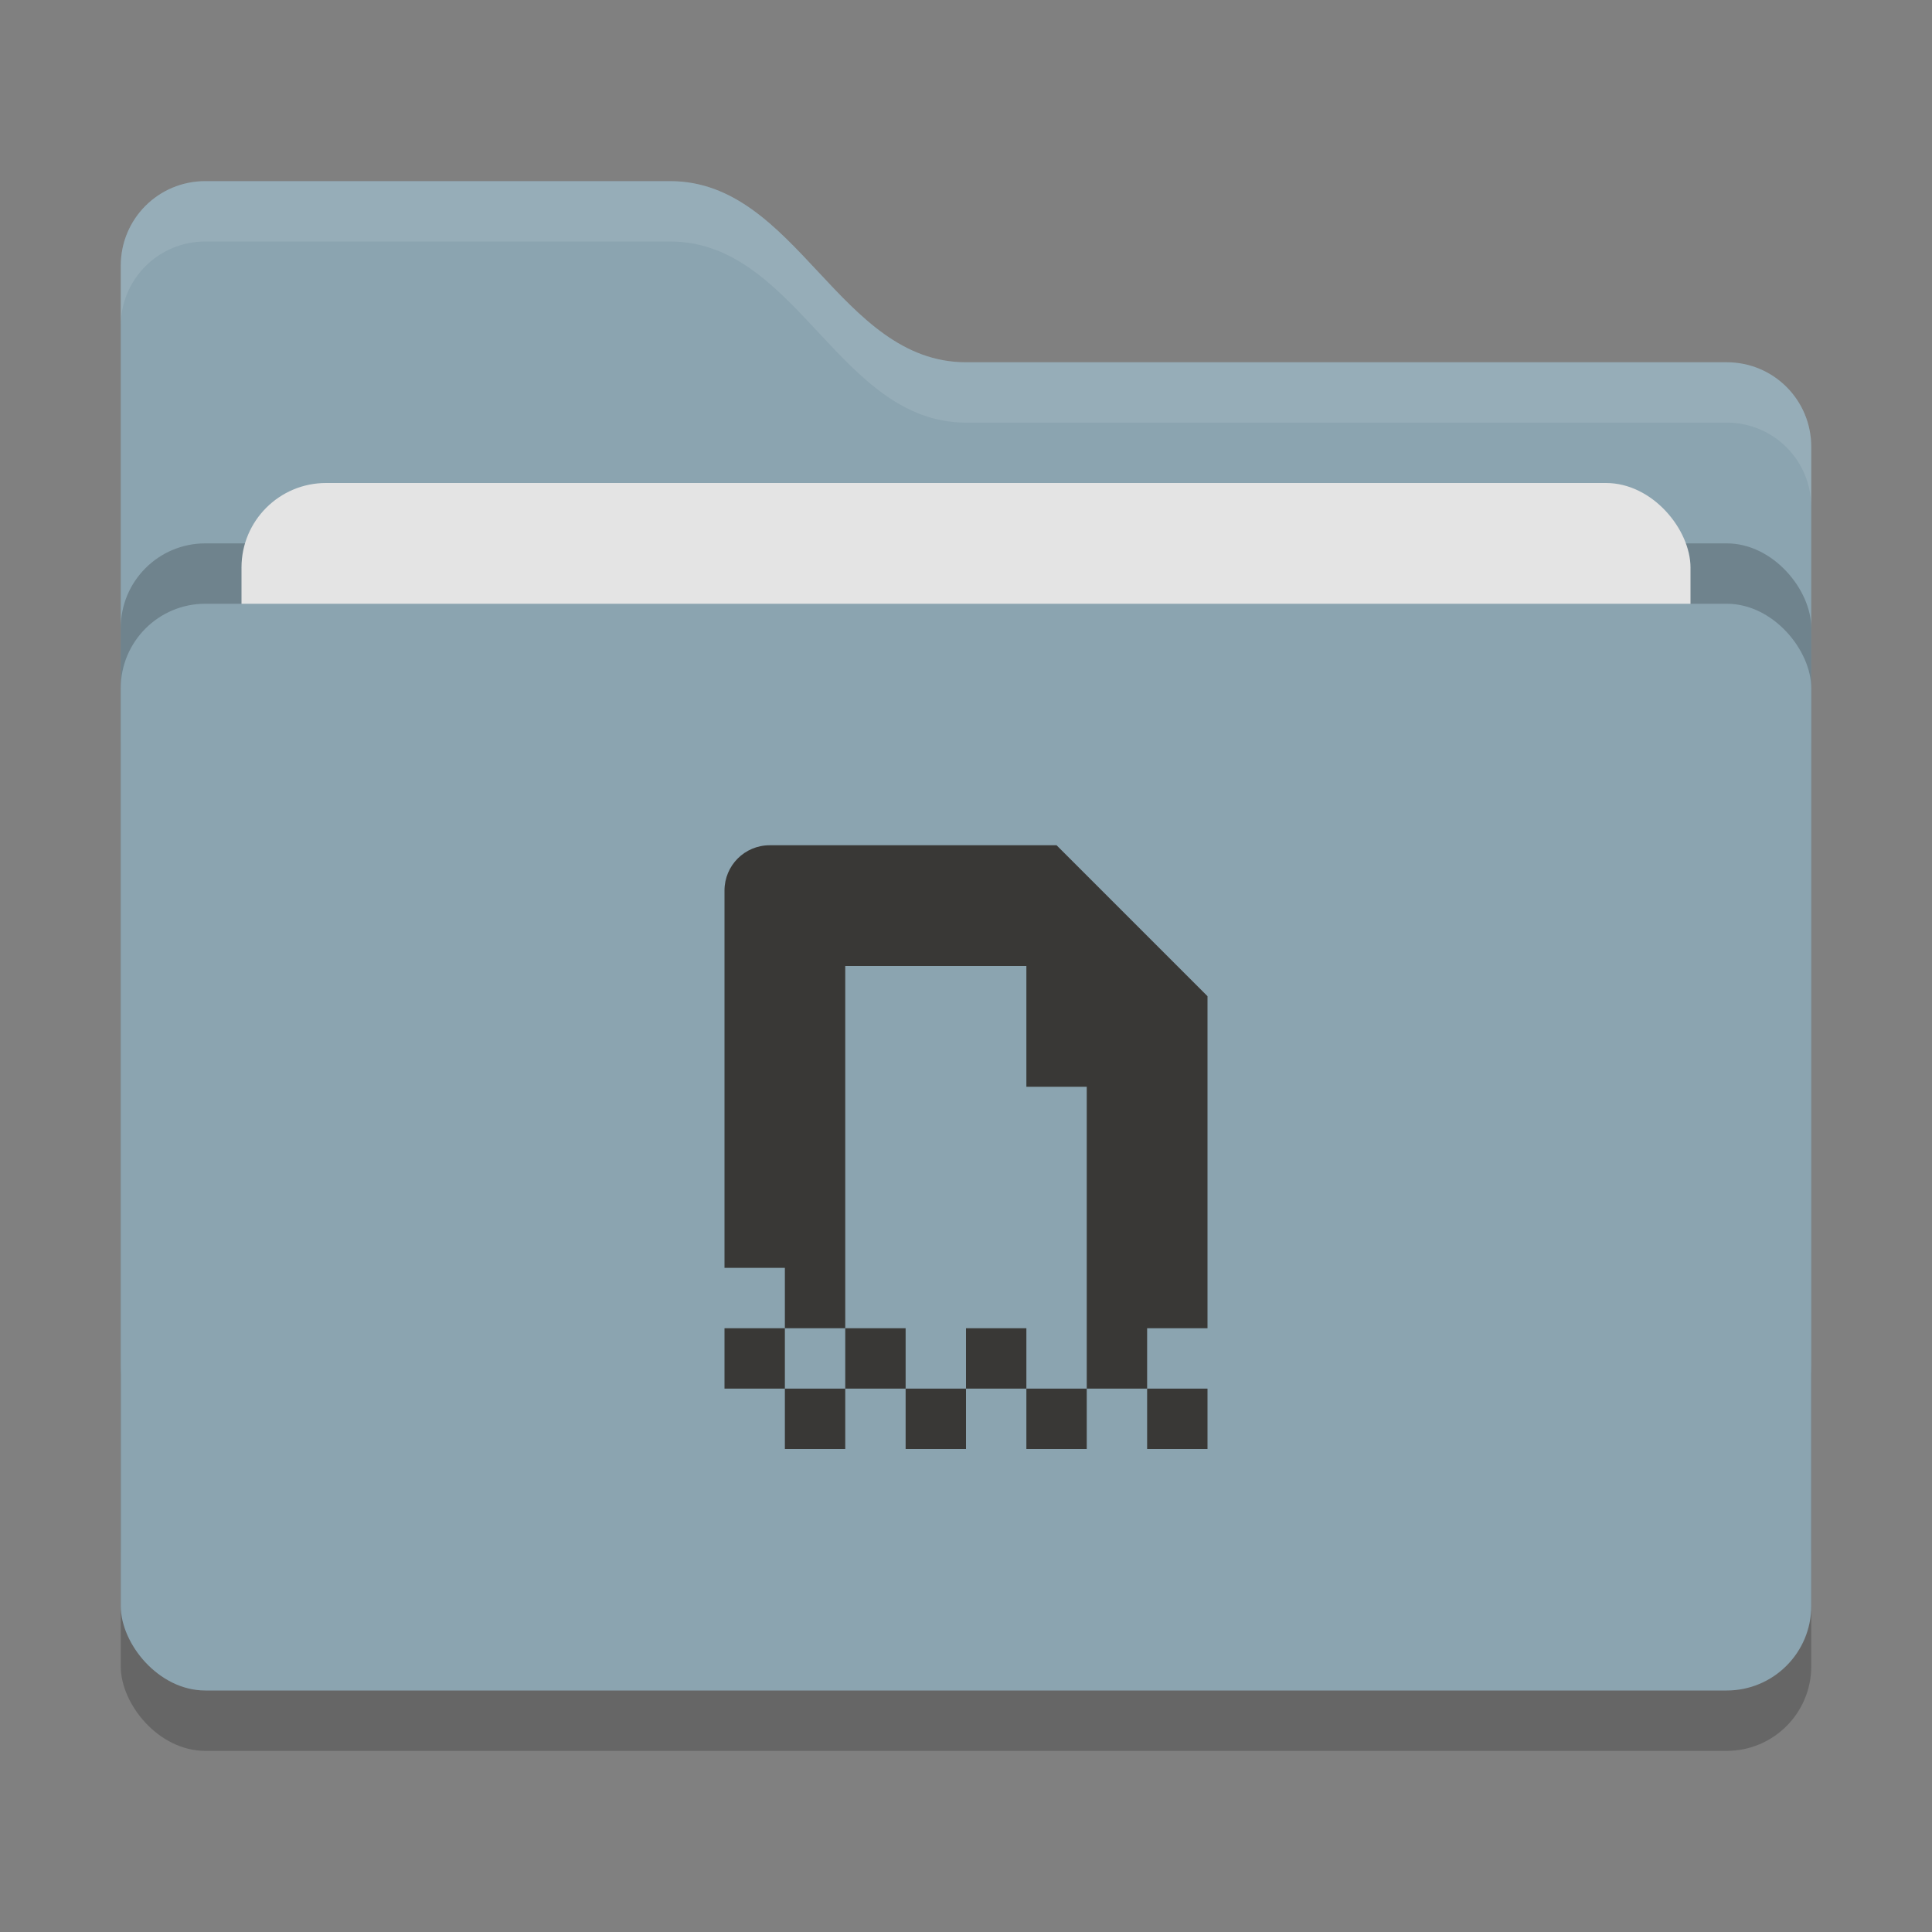 <svg xmlns="http://www.w3.org/2000/svg" width="32" height="32" version="1">
 <rect width="100%" height="100%" fill="#808080" stroke="none"/>
 <rect style="opacity:0.2" width="28" height="18" x="2" y="11" rx="1.4" ry="1.4"/>
 <path style="fill:#8ba4b0" d="M 2,22.6 C 2,23.376 2.624,24 3.4,24 H 28.6 C 29.376,24 30,23.376 30,22.6 V 7.4 C 30,6.624 29.376,6 28.6,6 H 16 C 13.9,6 13.2,3 11.1,3 H 3.4 C 2.624,3 2,3.624 2,4.4"/>
 <rect style="opacity:0.2" width="28" height="18" x="2" y="9" rx="1.4" ry="1.4"/>
 <rect style="fill:#e4e4e4" width="24" height="11" x="4" y="8" rx="1.4" ry="1.4"/>
 <rect style="fill:#8ba4b0" width="28" height="18" x="2" y="10" rx="1.4" ry="1.4"/>
 <path style="opacity:0.1;fill:#ffffff" d="M 3.4,3 C 2.625,3 2,3.625 2,4.4 V 5.4 C 2,4.625 2.625,4 3.4,4 H 11.1 C 13.2,4 13.9,7 16,7 H 28.6 C 29.375,7 30,7.625 30,8.4 V 7.4 C 30,6.625 29.375,6 28.6,6 H 16 C 13.9,6 13.2,3 11.1,3 Z"/>
 <path style="fill:#393836" d="M 12.75,14 C 12.334,14 12,14.335 12,14.75 V 21 H 13 V 22 H 14 V 16 H 17 V 18 H 18 V 23 H 19 V 22 H 20 V 16.5 L 17.5,14 Z M 19,23 V 24 H 20 V 23 Z M 18,23 H 17 V 24 H 18 Z M 17,23 V 22 H 16 V 23 Z M 16,23 H 15 V 24 H 16 Z M 15,23 V 22 H 14 V 23 Z M 14,23 H 13 V 24 H 14 Z M 13,23 V 22 H 12 V 23 Z"/>
</svg>
